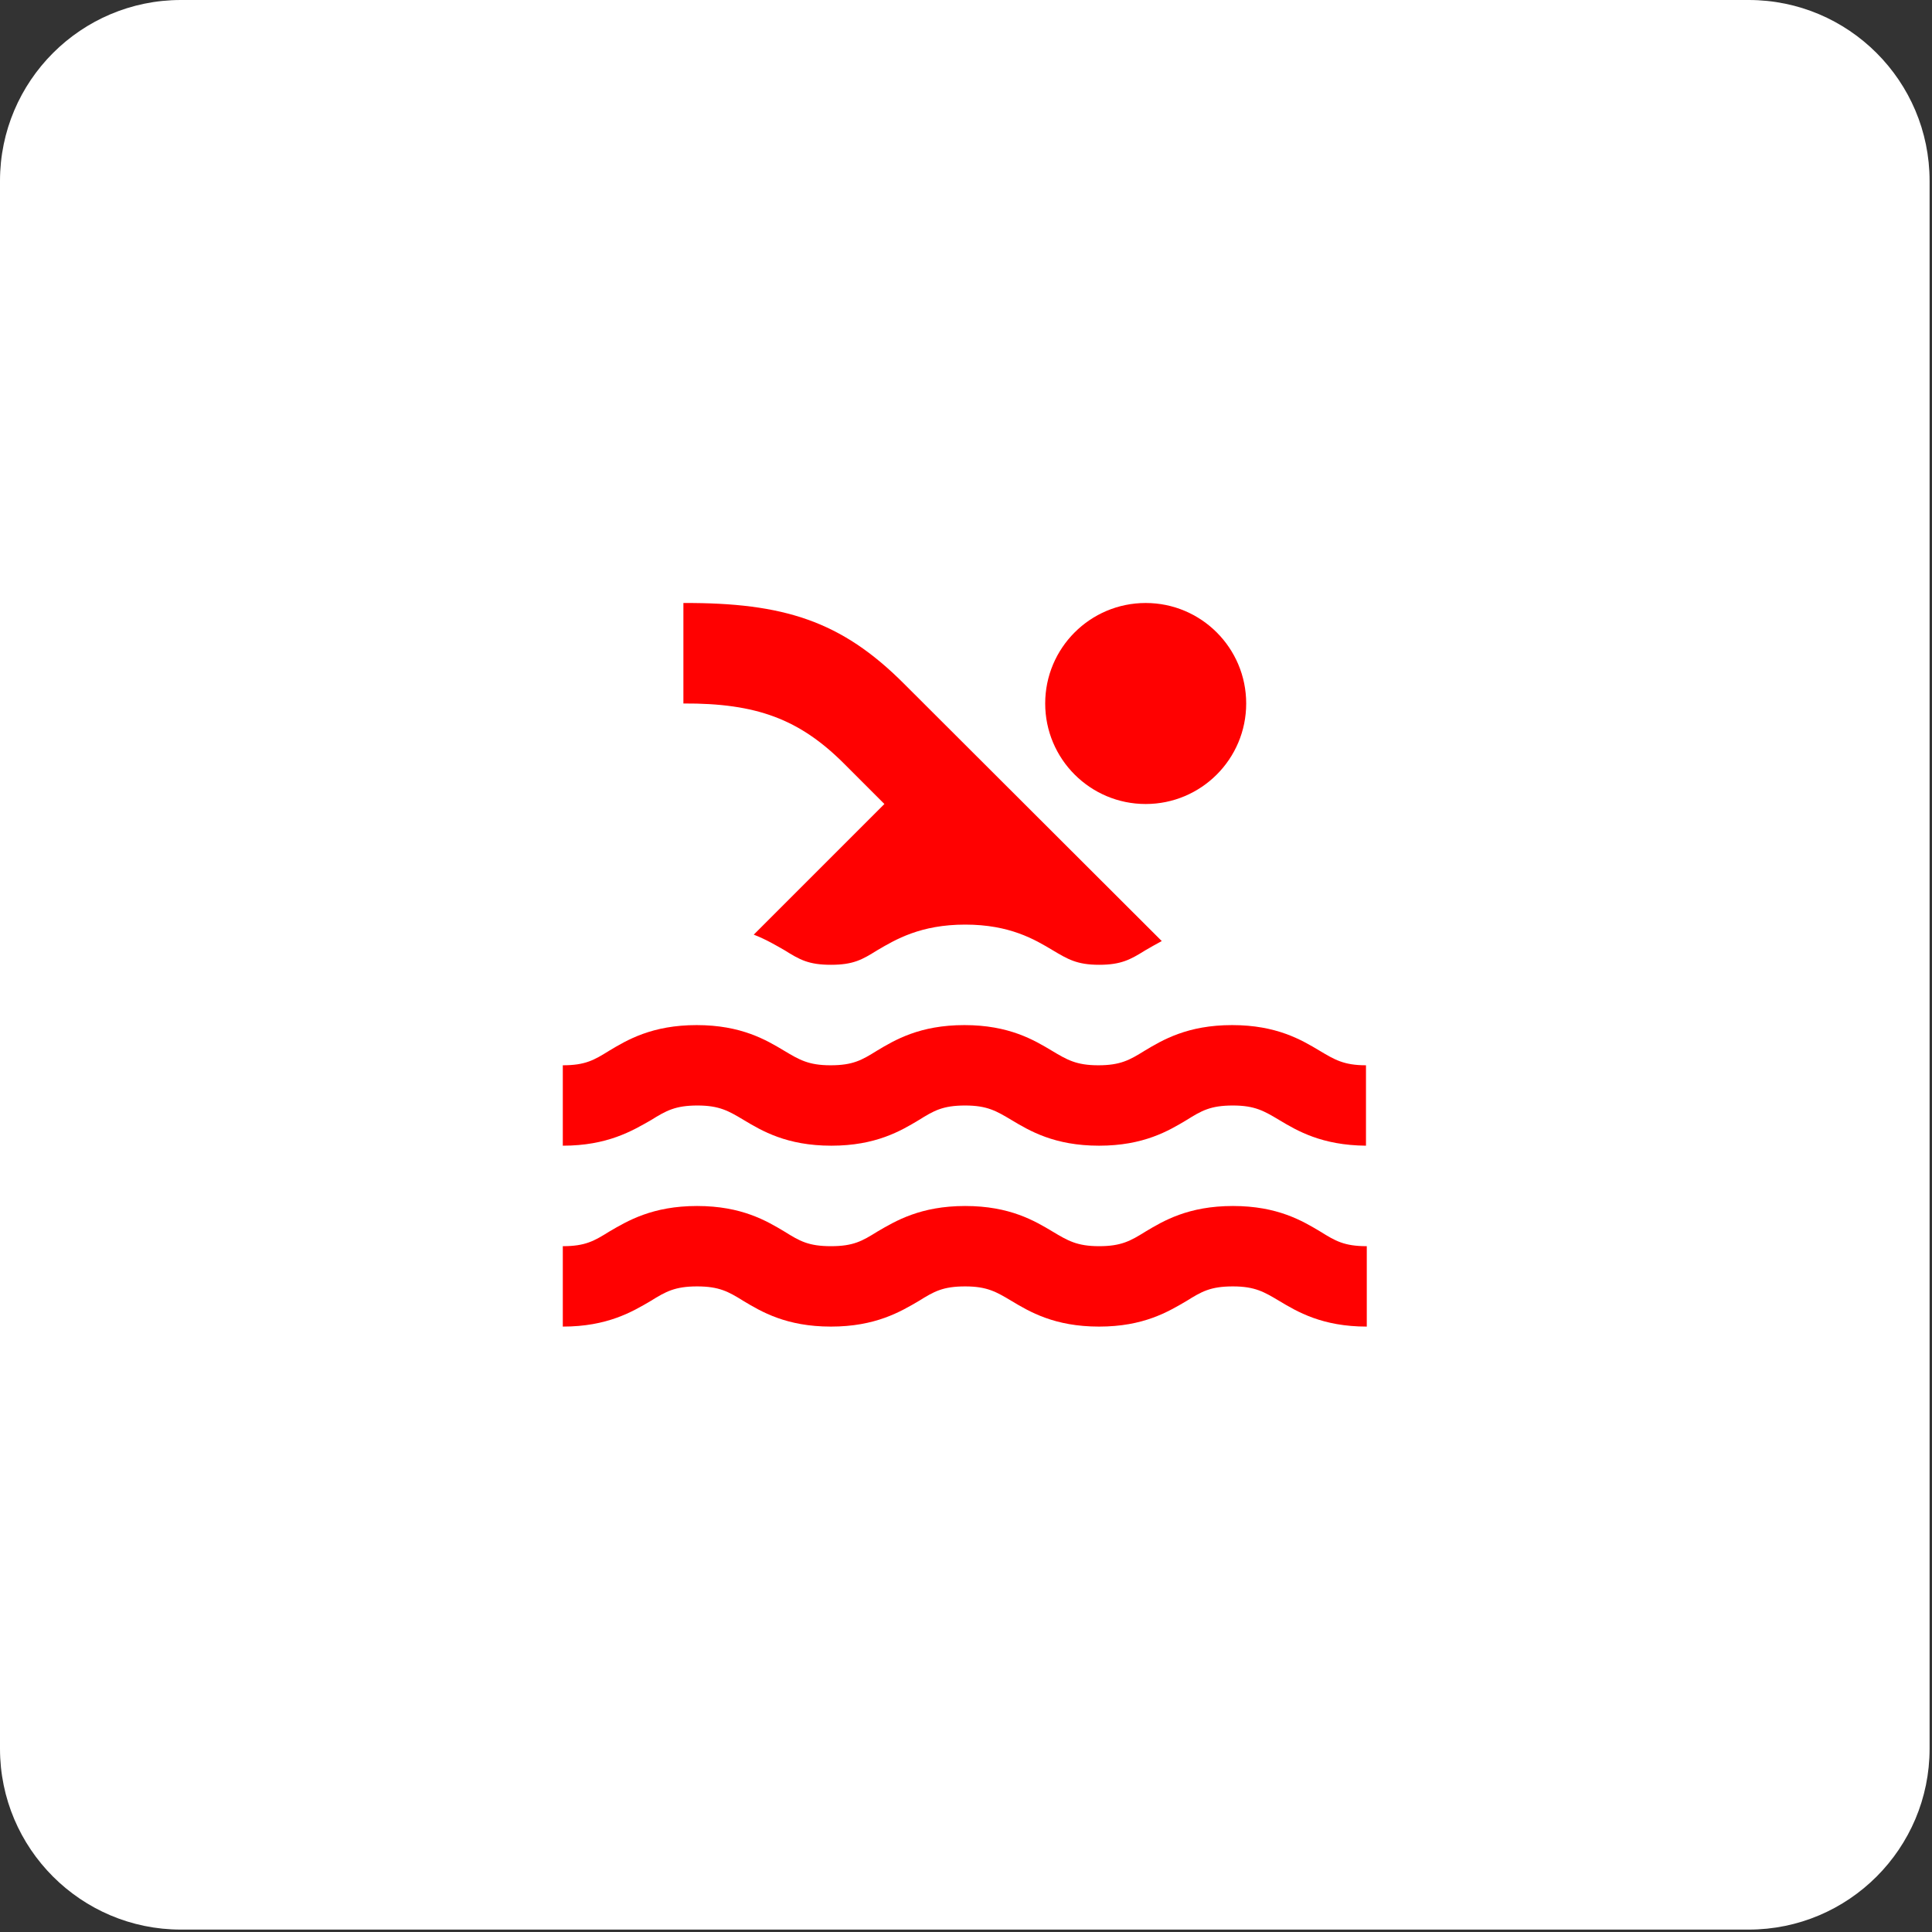 <?xml version="1.0" encoding="UTF-8" standalone="no"?><!DOCTYPE svg PUBLIC "-//W3C//DTD SVG 1.1//EN" "http://www.w3.org/Graphics/SVG/1.1/DTD/svg11.dtd"><svg width="100%" height="100%" viewBox="0 0 267 267" version="1.1" xmlns="http://www.w3.org/2000/svg" xmlns:xlink="http://www.w3.org/1999/xlink" xml:space="preserve" xmlns:serif="http://www.serif.com/" style="fill-rule:evenodd;clip-rule:evenodd;stroke-linejoin:round;stroke-miterlimit:2;"><rect x="0" y="0" width="267" height="267" fill="#333333" stroke="none"/><g id="swim"><path d="M266.667,25c-0,-13.798 -11.202,-25 -25,-25l-216.667,0c-13.798,0 -25,11.202 -25,25l-0,216.667c-0,13.798 11.202,25 25,25l216.667,-0c13.798,-0 25,-11.202 25,-25l-0,-216.667Z" style="fill:#fff;"/><path d="M122.223,111.113l-18.056,18.054c1.722,0.666 3.111,1.5 4.278,2.166c2.055,1.28 3.278,2 6.388,2c3.112,0 4.334,-0.72 6.389,-2c2.556,-1.5 6.001,-3.554 12.167,-3.554c6.167,0 9.611,2.054 12.111,3.554c2.056,1.221 3.333,2 6.389,2c3.056,0 4.334,-0.72 6.389,-2c0.667,-0.387 1.444,-0.833 2.278,-1.279l-35.667,-35.608c-8.611,-8.613 -16.556,-11.167 -30.444,-11.113l-0,13.888c10.111,-0.054 16.055,2.166 22.222,8.333l5.556,5.559Zm66.666,47.22l-0.111,0l0.111,0Zm-92.5,-5.554c3.056,0 4.334,0.775 6.389,2c2.5,1.5 5.945,3.554 12.111,3.554c6.167,0 9.611,-2.054 12.111,-3.554c2.056,-1.279 3.278,-2 6.389,-2c3.056,0 4.334,0.775 6.389,2c2.5,1.5 5.944,3.554 12.111,3.554c6.167,0 9.611,-2.054 12.111,-3.554c2.056,-1.279 3.278,-2 6.389,-2c3.056,0 4.333,0.775 6.389,2c2.5,1.5 5.889,3.5 12,3.554l-0,-11.112c-3.055,-0 -4.333,-0.775 -6.389,-2c-2.5,-1.5 -5.944,-3.554 -12.111,-3.554c-6.167,-0 -9.611,2.054 -12.111,3.554c-2.056,1.279 -3.334,2 -6.389,2c-3.056,-0 -4.333,-0.775 -6.389,-2c-2.5,-1.5 -5.944,-3.554 -12.111,-3.554c-6.167,-0 -9.611,2.054 -12.111,3.554c-2.056,1.279 -3.278,2 -6.389,2c-3.056,-0 -4.333,-0.775 -6.389,-2c-2.5,-1.5 -5.944,-3.554 -12.111,-3.554c-6.167,-0 -9.611,2.054 -12.111,3.554c-2.056,1.279 -3.278,2 -6.389,2l-0,11.112c6.167,0 9.611,-2.054 12.222,-3.554c2.056,-1.279 3.333,-2 6.389,-2Zm74,13.888c-6.166,-0 -9.611,2.054 -12.111,3.554c-2.055,1.279 -3.333,2 -6.389,2c-3.056,-0 -4.333,-0.775 -6.389,-2c-2.5,-1.5 -5.944,-3.554 -12.111,-3.554c-6.166,-0 -9.611,2.054 -12.166,3.554c-2.056,1.279 -3.278,2 -6.39,2c-3.111,-0 -4.333,-0.721 -6.388,-2c-2.5,-1.5 -5.945,-3.554 -12.112,-3.554c-6.166,-0 -9.611,2.054 -12.166,3.554c-2.056,1.279 -3.278,2 -6.389,2l-0,11.112c6.167,0 9.611,-2.054 12.167,-3.554c2.055,-1.279 3.333,-2 6.388,-2c3.056,0 4.334,0.721 6.389,2c2.5,1.5 5.945,3.554 12.111,3.554c6.167,0 9.612,-2.054 12.167,-3.554c2.056,-1.279 3.278,-2 6.389,-2c3.056,0 4.333,0.775 6.389,2c2.5,1.5 5.944,3.554 12.111,3.554c6.167,0 9.556,-2.054 12.111,-3.554c2.056,-1.279 3.278,-2 6.389,-2c3.056,0 4.333,0.775 6.389,2c2.5,1.5 5.944,3.554 12.111,3.554l0,-11.112c-3.111,-0 -4.333,-0.721 -6.389,-2c-2.5,-1.5 -5.944,-3.554 -12.111,-3.554Z" style="fill:#ff0101;fill-rule:nonzero;"/><path d="M158.333,111.113c7.671,-0 13.889,-6.221 13.889,-13.892c0,-7.671 -6.218,-13.888 -13.889,-13.888c-7.67,0 -13.888,6.217 -13.888,13.888c-0,7.671 6.218,13.892 13.888,13.892Z" style="fill:#ff0101;fill-rule:nonzero;"/></g></svg>